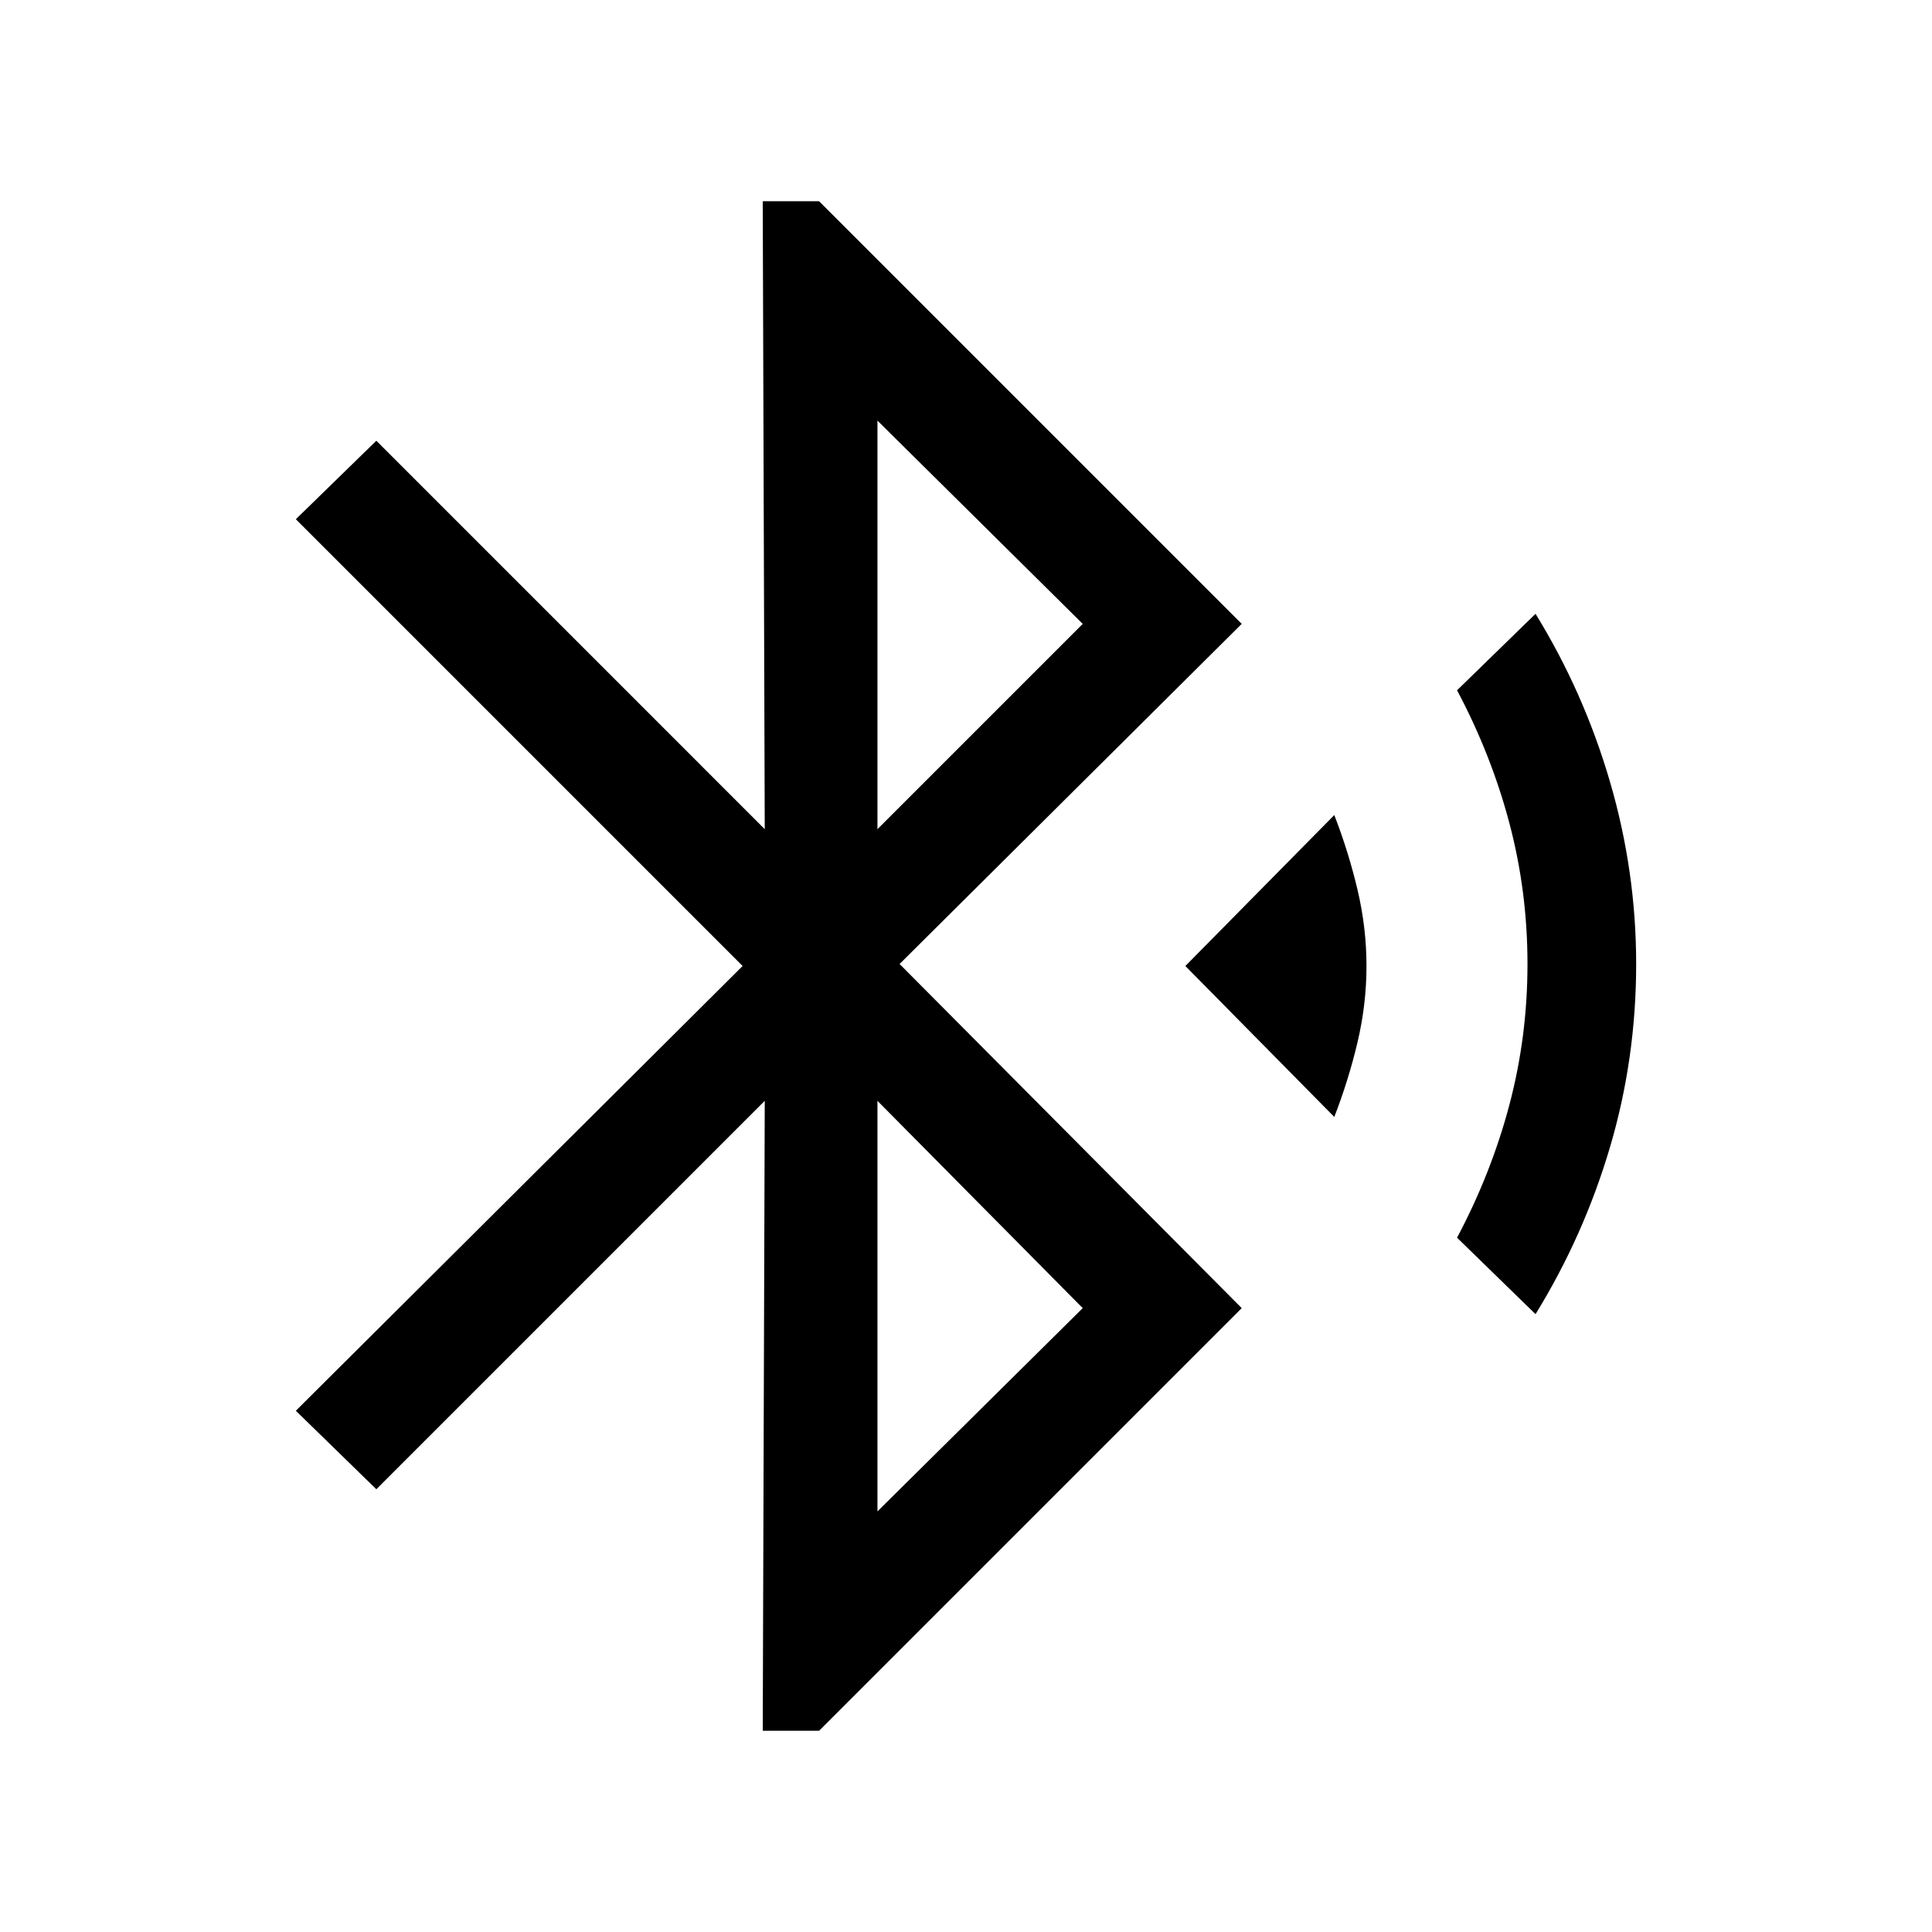 <svg xmlns="http://www.w3.org/2000/svg" height="24" width="24"><path d="m9.475 21.5.025-7.825L4.675 18.5l-1-.975L9.225 12l-5.55-5.55 1-.975L9.5 10.3l-.025-7.8h.7l5.25 5.25-4.25 4.225 4.25 4.275-5.25 5.25ZM10.9 10.3l2.55-2.55-2.55-2.525Zm0 8.475 2.55-2.525-2.55-2.575Zm5.675-4.9L14.725 12l1.85-1.875q.175.45.288.925.112.475.112.95t-.112.95q-.113.475-.288.925Zm2.5 2.45-.975-.95q.425-.8.65-1.65.225-.85.225-1.75t-.225-1.75q-.225-.85-.65-1.65l.975-.95q.6.975.925 2.087.325 1.113.325 2.263 0 1.175-.325 2.275-.325 1.1-.925 2.075Z"/></svg>